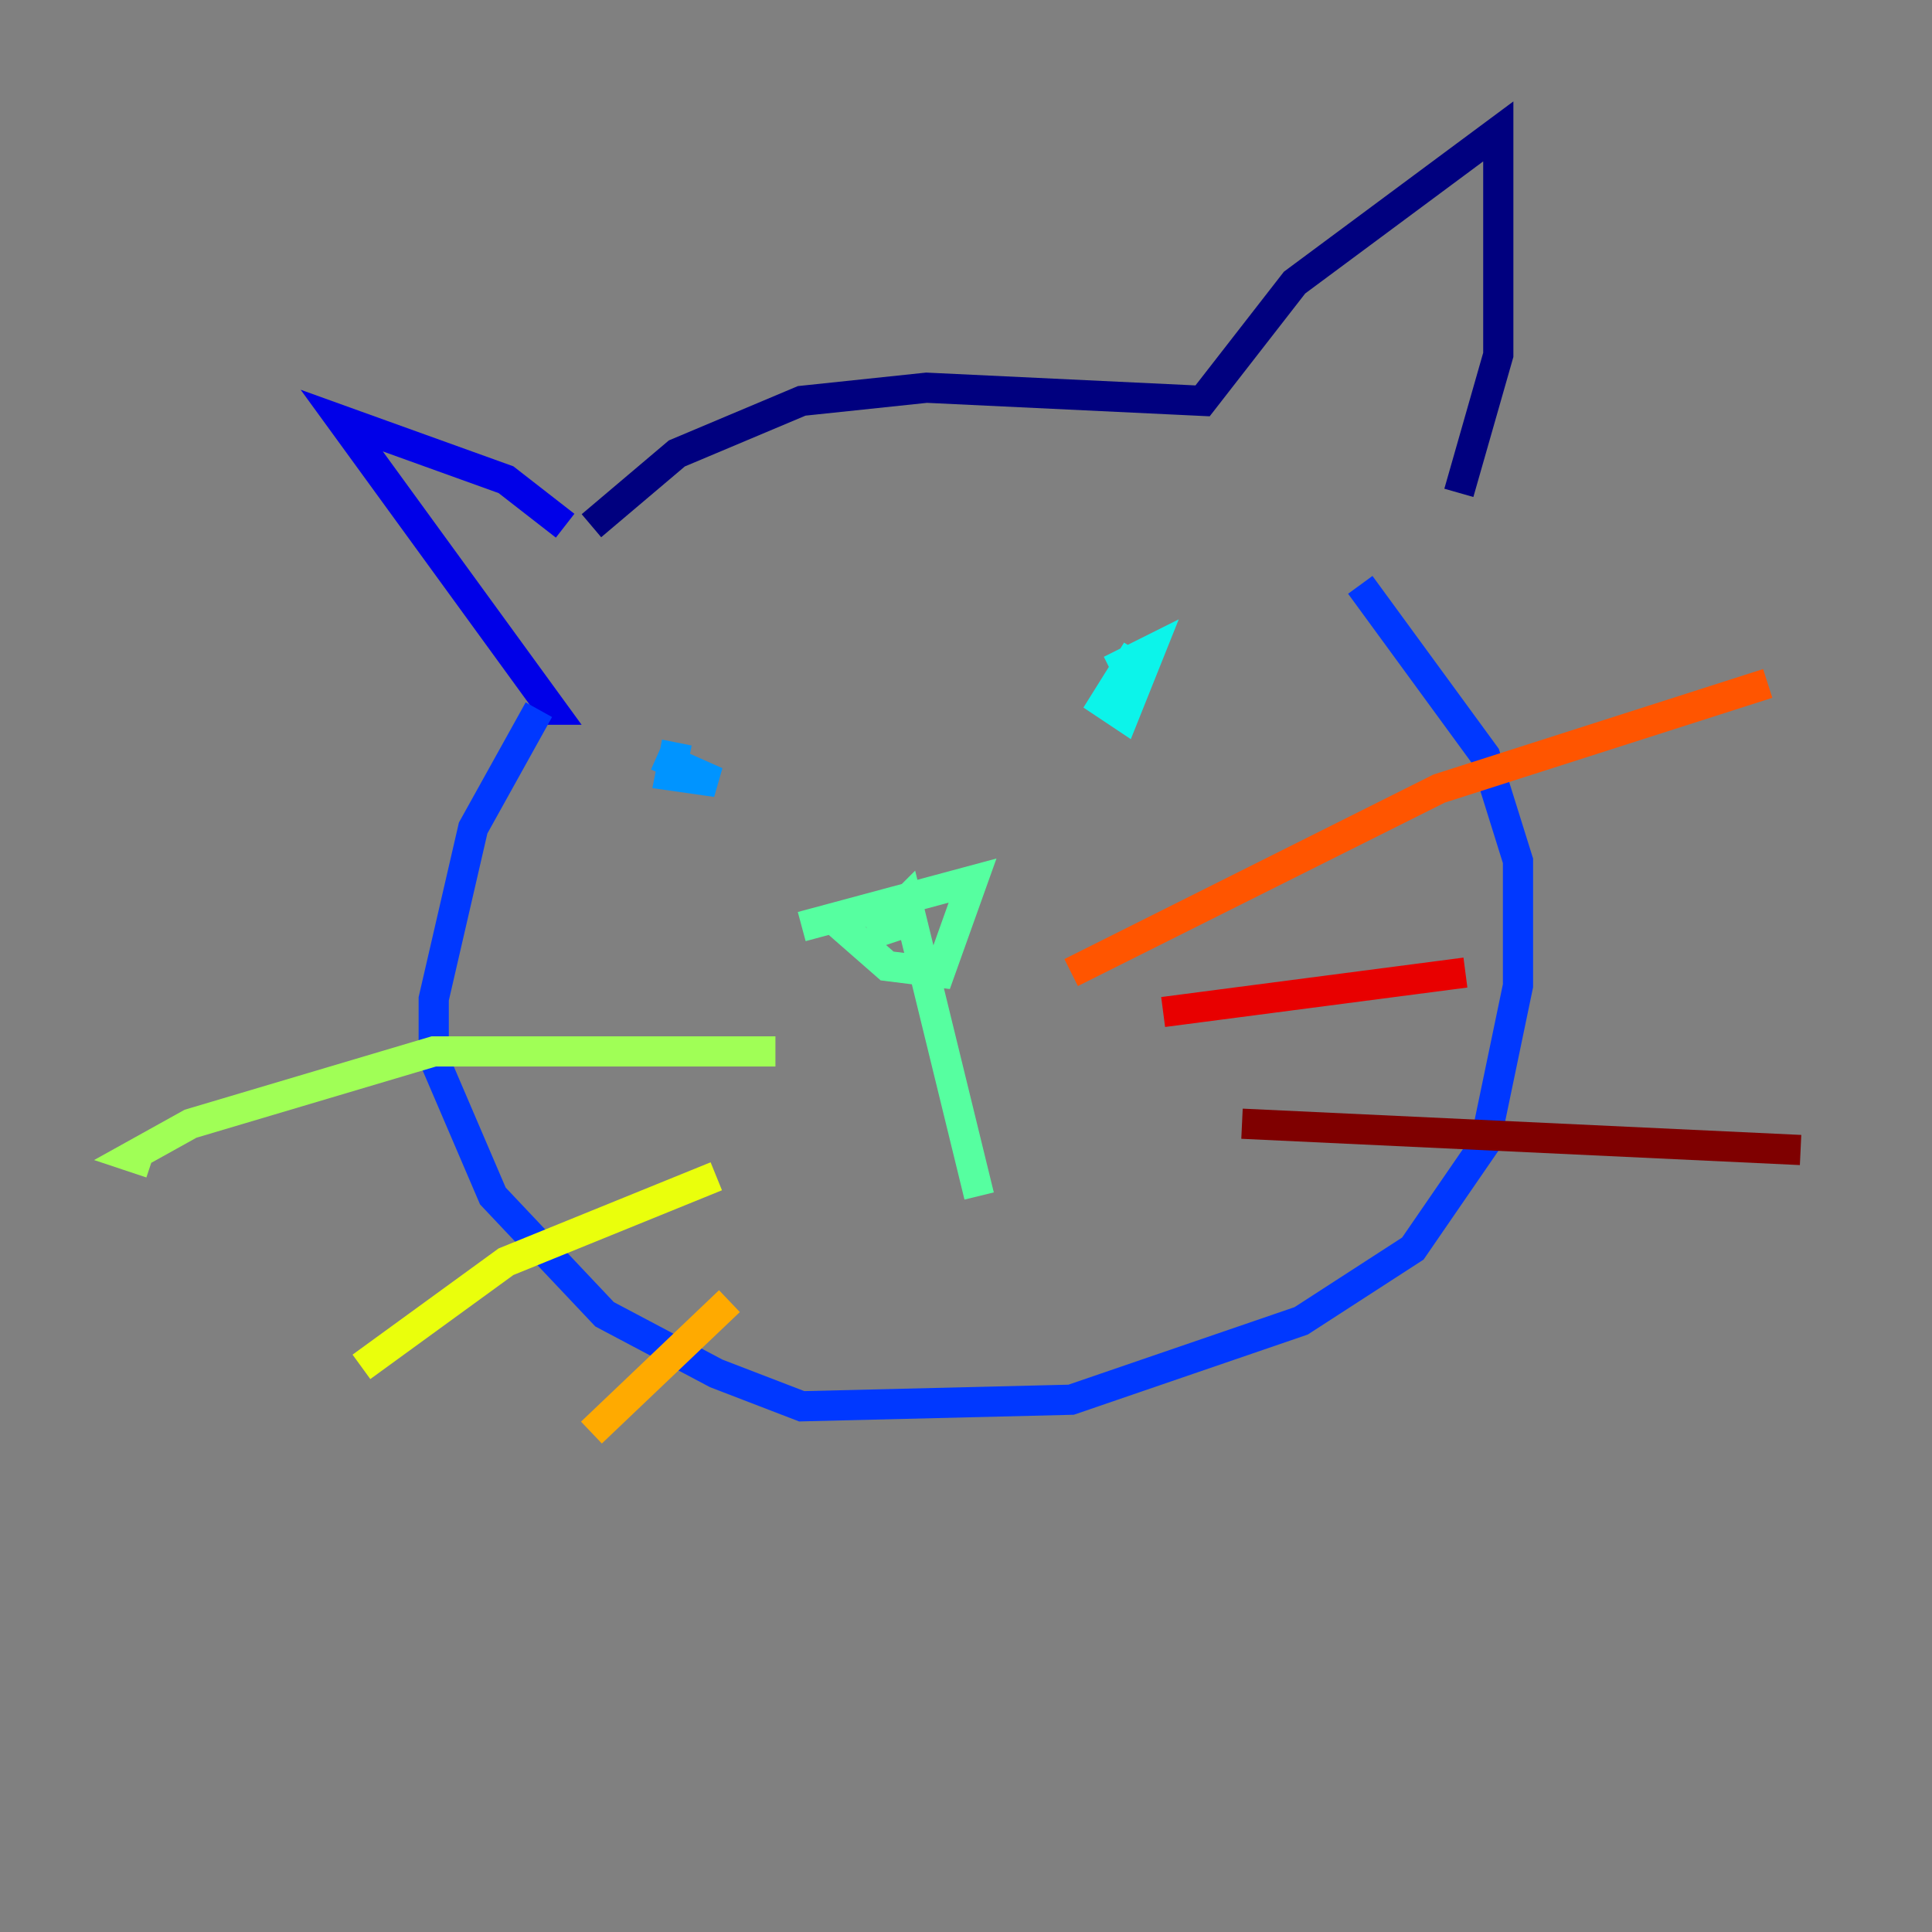 <?xml version="1.0" encoding="utf-8" ?>
<svg baseProfile="tiny" height="128" version="1.2" viewBox="0,0,128,128" width="128" xmlns="http://www.w3.org/2000/svg" xmlns:ev="http://www.w3.org/2001/xml-events" xmlns:xlink="http://www.w3.org/1999/xlink"><rect x="0" y="0" width="128" height="128" fill="#808080" stroke="none"/><defs /><polyline fill="none" points="39.184,34.83 44.843,30.041 53.116,26.558 61.388,25.687 79.674,26.558 85.769,18.721 99.265,8.707 99.265,23.51 96.653,32.653" stroke="#00007f" stroke-width="2" /><polyline fill="none" points="37.442,34.83 33.524,31.782 22.64,27.864 36.571,47.02 35.701,47.02" stroke="#0000e8" stroke-width="2" /><polyline fill="none" points="35.701,47.02 31.347,54.857 28.735,66.177 28.735,70.095 32.653,79.238 40.054,87.075 47.456,90.993 53.116,93.17 70.966,92.735 86.204,87.51 93.605,82.721 98.395,75.755 100.571,65.306 100.571,57.034 98.395,50.068 90.122,38.748" stroke="#0038ff" stroke-width="2" /><polyline fill="none" points="43.537,50.068 47.456,51.809 44.408,51.374 44.843,49.197" stroke="#0094ff" stroke-width="2" /><polyline fill="none" points="75.32,43.102 73.143,46.585 74.449,47.456 76.191,43.102 73.578,44.408" stroke="#0cf4ea" stroke-width="2" /><polyline fill="none" points="53.116,61.388 64.435,58.34 62.258,64.435 58.776,64.0 55.292,60.952 60.082,59.646 59.211,61.388 57.905,61.823 60.082,59.646 64.871,79.238" stroke="#56ffa0" stroke-width="2" /><polyline fill="none" points="51.374,69.66 28.735,69.66 12.626,74.449 8.707,76.626 10.014,77.061" stroke="#a0ff56" stroke-width="2" /><polyline fill="none" points="47.456,77.932 33.524,83.592 23.946,90.558" stroke="#eaff0c" stroke-width="2" /><polyline fill="none" points="48.327,86.204 39.184,94.912" stroke="#ffaa00" stroke-width="2" /><polyline fill="none" points="70.966,64.435 95.347,52.245 117.116,45.279" stroke="#ff5500" stroke-width="2" /><polyline fill="none" points="77.061,67.048 97.088,64.435" stroke="#e80000" stroke-width="2" /><polyline fill="none" points="82.286,74.449 119.293,76.191" stroke="#7f0000" stroke-width="2" /></svg>